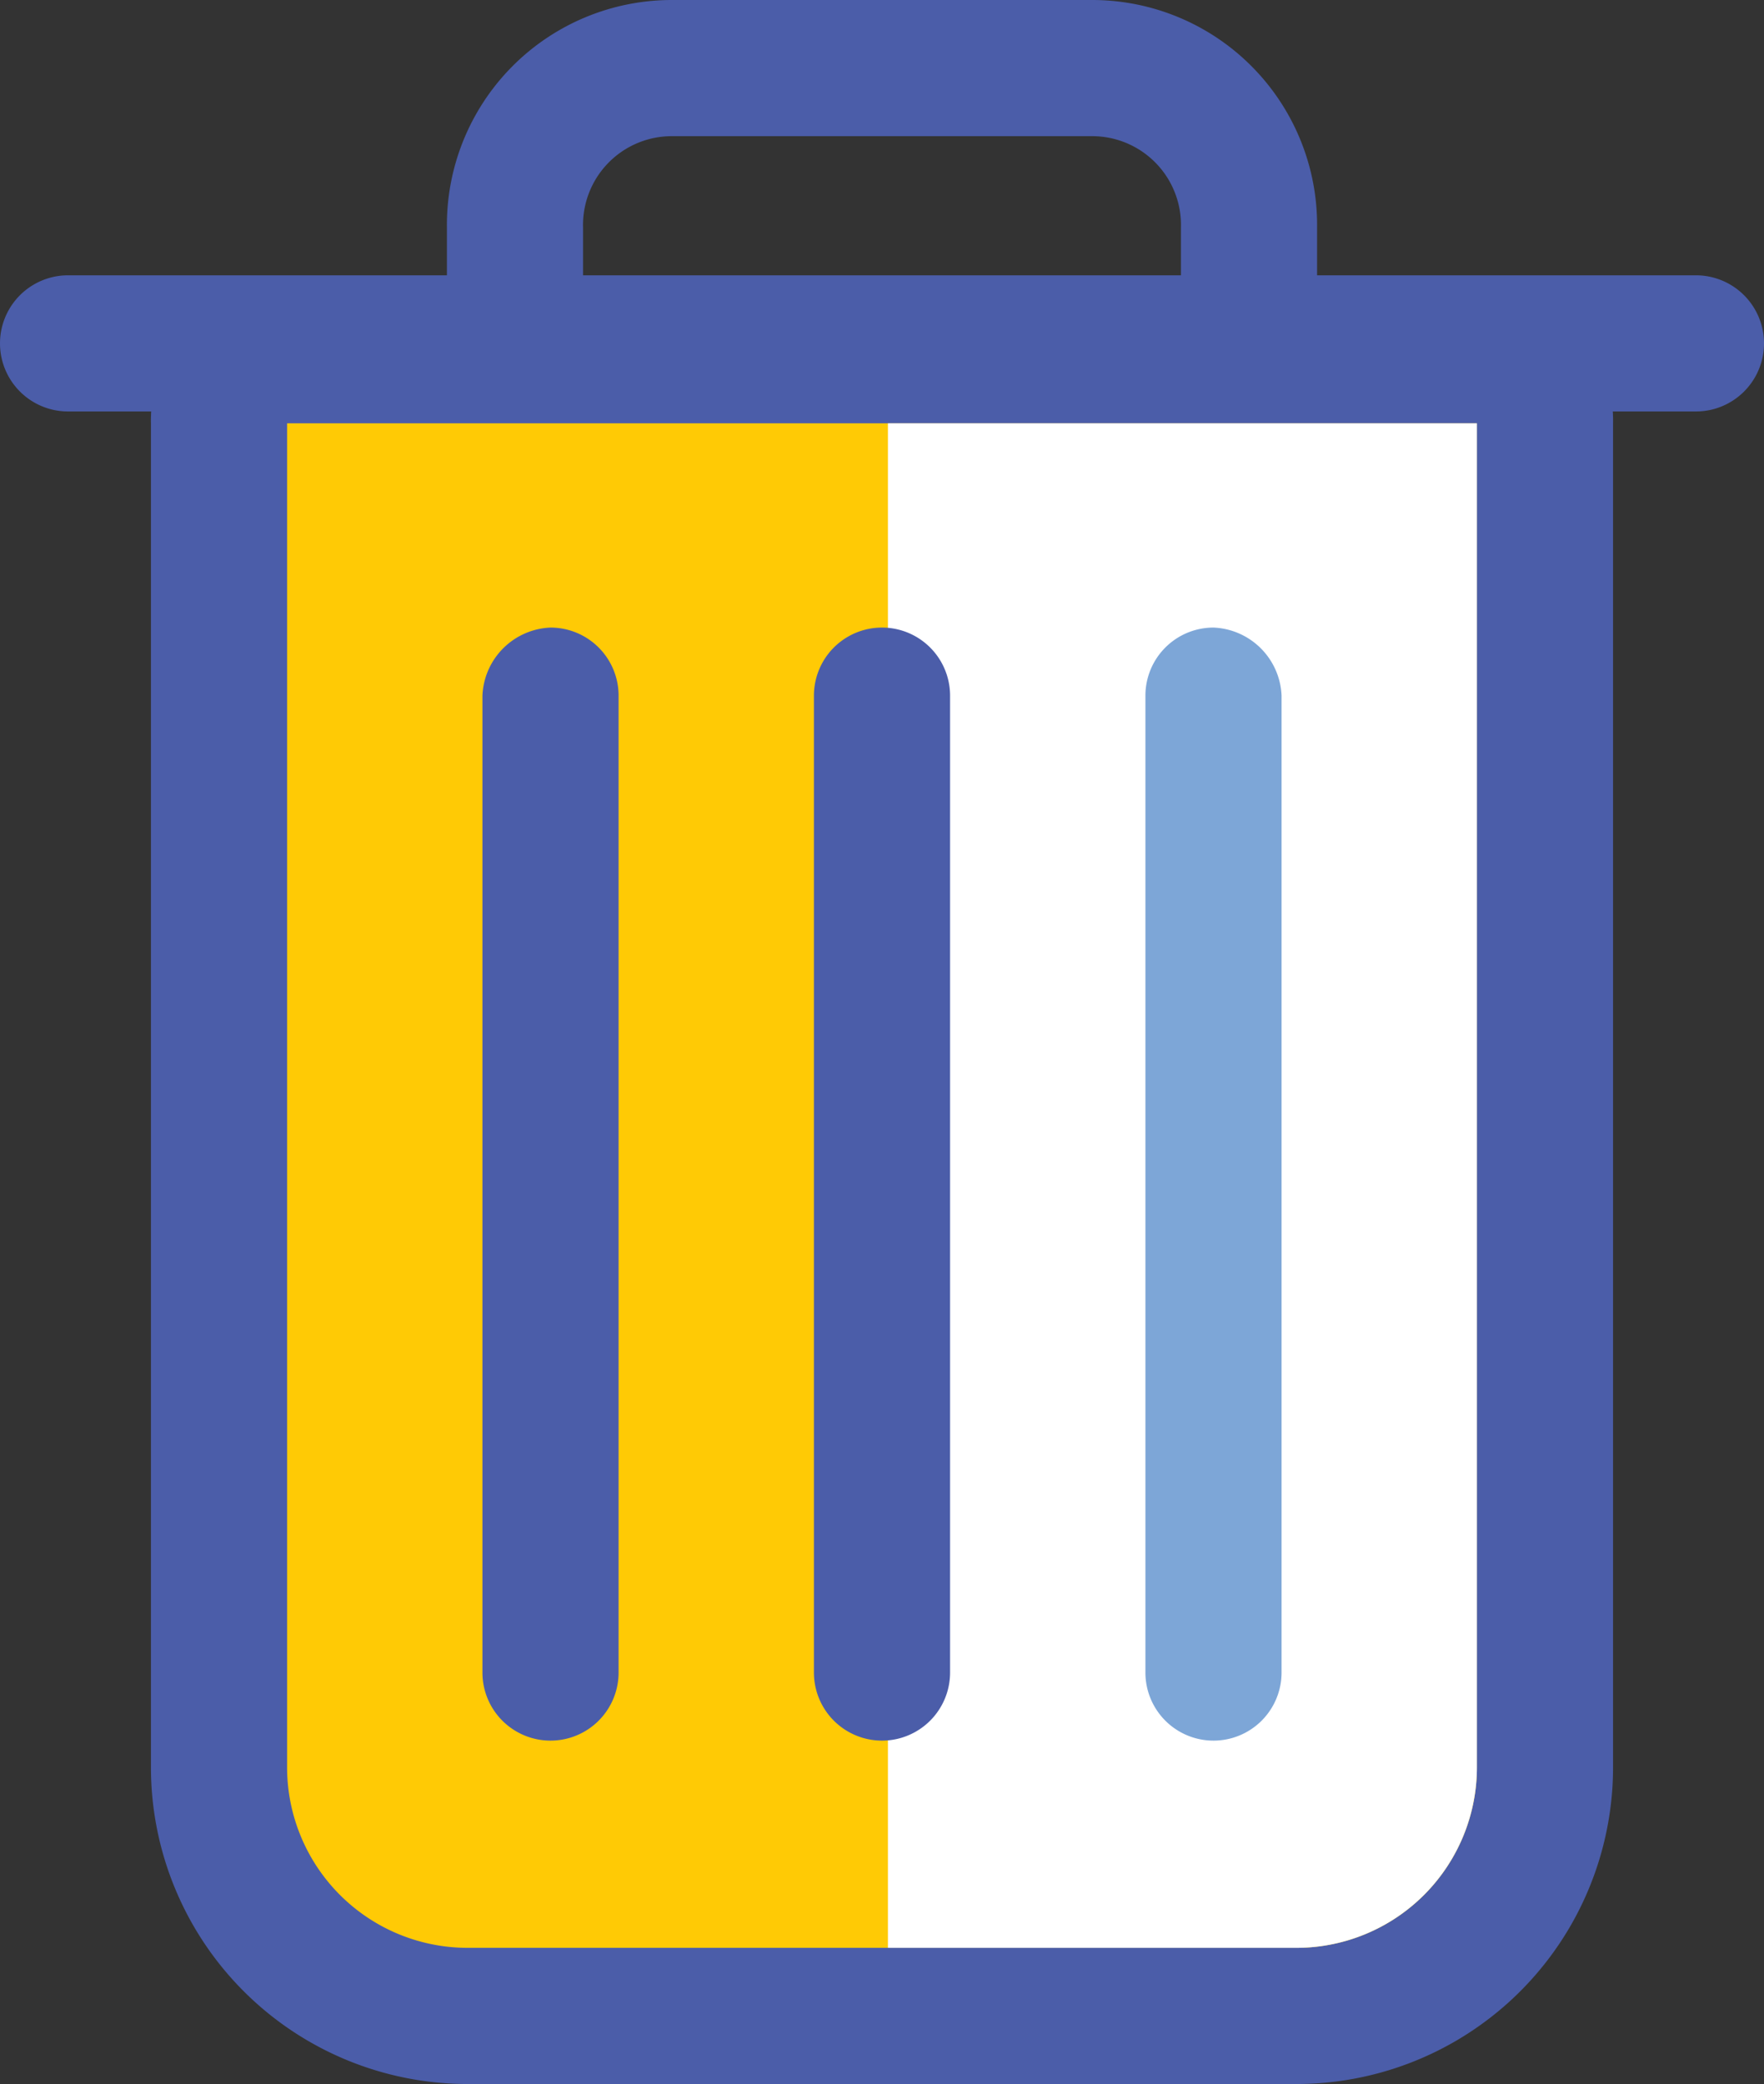 <svg xmlns="http://www.w3.org/2000/svg" viewBox="0 0 59.6 70.4">
  <rect x="0" y="0" width="59.6" height="70.4" fill="#333333" stroke="none"/>
  <g id="ba351a1d-2439-442e-a86e-1857a385ccf6" data-name="Layer 2">
    <g id="b2f7ff28-4544-43ac-846d-4dd8a134157a" data-name="Layer 1">
      <g>
        <path d="M22.7,4.6H36.9a3,3,0,0,1,3,3.1V28.2a3,3,0,0,1-3,3.1H22.7a3,3,0,0,1-3-3.1V7.7a3,3,0,0,1,3-3.1m0-4.6a7.6,7.6,0,0,0-7.6,7.7V28.2a7.7,7.7,0,0,0,7.6,7.7H36.9a7.7,7.7,0,0,0,7.6-7.7V7.7A7.6,7.6,0,0,0,36.9,0Z" fill="#4b5da9"/>
        <g>
          <path d="M43.8,68.1a8.3,8.3,0,0,0,8.4-8.4V14.3A2.3,2.3,0,0,0,49.9,12H9.7a2.3,2.3,0,0,0-2.3,2.3V59.7a8.3,8.3,0,0,0,8.4,8.4Z" fill="#ffca05"/>
          <path d="M9.7,14.3H49.9V59.7a6.1,6.1,0,0,1-6.1,6.1h-28a6.1,6.1,0,0,1-6.1-6.1V14.3m0-4.6a4.5,4.5,0,0,0-4.6,4.6V59.7A10.7,10.7,0,0,0,15.8,70.4h28A10.7,10.7,0,0,0,54.5,59.7V14.3a4.5,4.5,0,0,0-4.6-4.6Z" fill="#4b5da9"/>
        </g>
        <path d="M30,14.3H49.9V59.7a6.1,6.1,0,0,1-6.1,6.1H30Z" fill="#fff"/>
        <g>
          <line x1="57.3" y1="11.6" x2="2.3" y2="11.6" fill="#ffca05"/>
          <path d="M2.3,13.9h55a2.3,2.3,0,1,0,0-4.6H2.3a2.3,2.3,0,0,0,0,4.6Z" fill="#4b5da9"/>
        </g>
        <g>
          <line x1="29.8" y1="23.5" x2="29.8" y2="56.5" fill="#ffca05"/>
          <path d="M29.8,58.8a2.3,2.3,0,0,0,2.3-2.3v-33a2.3,2.3,0,0,0-4.6,0v33A2.3,2.3,0,0,0,29.8,58.8Z" fill="#4b5da9"/>
        </g>
        <path d="M18.6,58.8a2.3,2.3,0,0,0,2.3-2.3v-33a2.3,2.3,0,0,0-2.3-2.3,2.4,2.4,0,0,0-2.3,2.3v33A2.3,2.3,0,0,0,18.6,58.8Z" fill="#4b5da9"/>
        <g>
          <line x1="41" y1="23.5" x2="41" y2="56.5" fill="#ffca05"/>
          <path d="M41,58.8a2.3,2.3,0,0,0,2.3-2.3v-33A2.4,2.4,0,0,0,41,21.2a2.3,2.3,0,0,0-2.3,2.3v33A2.3,2.3,0,0,0,41,58.8Z" fill="#7da6d7"/>
        </g>
      </g>
    </g>
  </g>
</svg>
